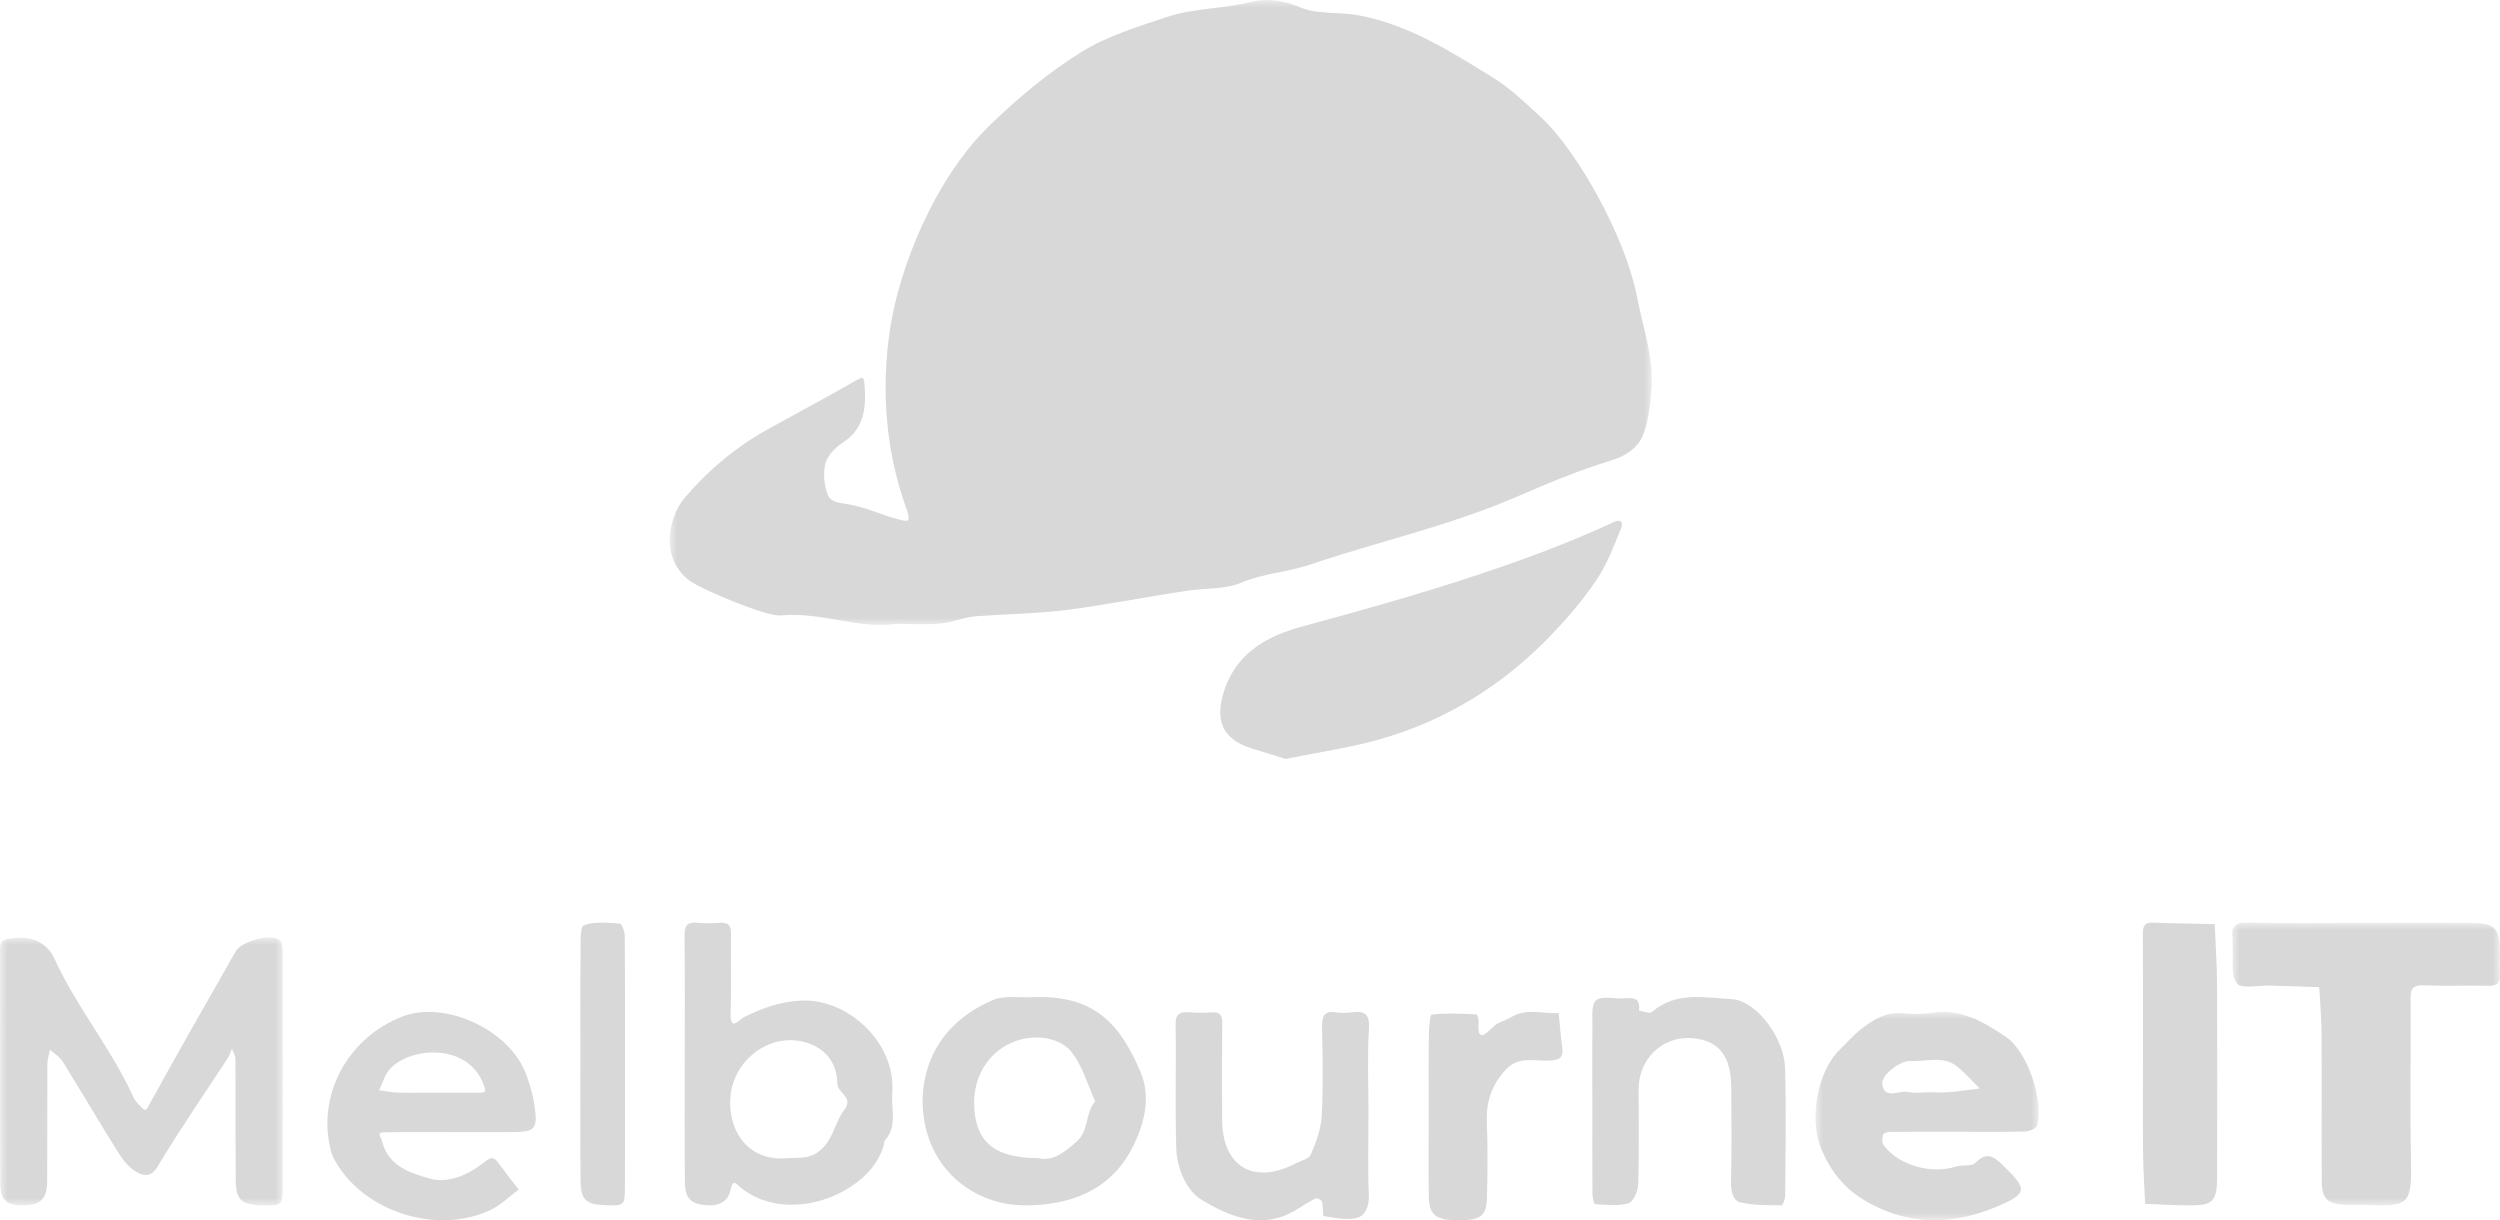 <svg width="168" height="82" viewBox="0 0 168 82" fill="none" xmlns="http://www.w3.org/2000/svg">
<mask id="mask0_0_3" style="mask-type:luminance" maskUnits="userSpaceOnUse" x="45" y="0" width="66" height="42">
<path fill-rule="evenodd" clip-rule="evenodd" d="M45 0H111V42H45V0Z" fill="white"/>
</mask>
<g mask="url(#mask0_0_3)">
<path fill-rule="evenodd" clip-rule="evenodd" d="M60.221 41.925C57.782 42.305 55.174 41.096 52.445 41.358C51.502 41.449 47.277 39.654 46.449 39.096C45.52 38.47 45.048 37.471 45.004 36.498C44.955 35.419 45.344 34.233 46.058 33.398C47.633 31.554 49.499 30.009 51.632 28.825C53.586 27.741 55.565 26.699 57.501 25.582C57.917 25.341 58.053 25.267 58.094 25.799C58.216 27.349 58.121 28.785 56.615 29.76C56.128 30.075 55.615 30.608 55.472 31.138C55.303 31.774 55.38 32.563 55.602 33.196C55.818 33.813 56.526 33.796 57.151 33.914C58.277 34.128 59.343 34.644 60.461 34.923C60.985 35.054 61.253 35.123 60.915 34.194C59.501 30.296 59.202 26.119 59.811 22.11C60.415 18.131 62.716 12.049 66.617 8.314C68.508 6.503 70.497 4.843 72.676 3.491C74.399 2.421 76.427 1.807 78.374 1.154C80.208 0.538 82.189 0.602 84.083 0.126C85.067 -0.122 86.205 -0.006 87.358 0.489C88.53 0.993 90.012 0.777 91.382 1.045C94.76 1.706 97.536 3.49 100.351 5.23C101.513 5.948 102.524 6.932 103.539 7.865C105.999 10.128 109.246 15.95 110.003 19.936C110.382 21.933 111.098 23.875 110.989 25.939C110.931 27.033 110.802 28.171 110.431 29.188C110.107 30.073 109.239 30.651 108.313 30.931C106.1 31.599 103.958 32.504 101.859 33.411C98.8 34.732 95.64 35.626 92.475 36.561C90.969 37.005 89.464 37.457 87.977 37.96C86.483 38.466 84.897 38.518 83.399 39.163C82.379 39.602 81.071 39.51 79.901 39.681C77.209 40.073 74.529 40.615 71.828 40.97C69.747 41.243 67.691 41.255 65.626 41.408C64.801 41.469 63.999 41.821 63.174 41.905C62.292 41.995 61.395 41.925 60.221 41.925Z" fill="#D8D8D8"/>
</g>
<mask id="mask1_0_3" style="mask-type:luminance" maskUnits="userSpaceOnUse" x="0" y="63" width="19" height="18">
<path fill-rule="evenodd" clip-rule="evenodd" d="M0 63H19V81H0V63Z" fill="white"/>
</mask>
<g mask="url(#mask1_0_3)">
<path fill-rule="evenodd" clip-rule="evenodd" d="M18.998 72.056C18.998 74.6 19.004 77.145 18.995 79.69C18.991 81.006 18.98 81.005 17.782 80.998C17.694 80.998 17.606 81.001 17.519 80.998C16.221 80.949 15.852 80.619 15.841 79.323C15.816 76.604 15.839 73.883 15.822 71.163C15.821 70.934 15.669 70.705 15.586 70.475C15.493 70.689 15.427 70.92 15.302 71.112C13.726 73.532 12.074 75.908 10.597 78.386C10.116 79.194 9.577 78.981 9.154 78.743C8.656 78.463 8.249 77.935 7.934 77.432C6.671 75.417 5.471 73.362 4.216 71.342C4.016 71.021 3.648 70.803 3.358 70.538C3.296 70.864 3.184 71.189 3.182 71.515C3.167 74.147 3.188 76.78 3.167 79.412C3.157 80.552 2.723 80.971 1.663 80.998C0.484 81.028 0.026 80.689 0.021 79.555C-0.006 74.291 0.015 69.026 6.22819e-06 63.762C-0.002 63.153 0.299 63.133 0.796 63.057C2.084 62.862 3.163 63.329 3.647 64.399C5.142 67.693 7.507 70.478 8.984 73.772C9.084 73.995 9.289 74.176 9.459 74.364C9.795 74.736 9.83 74.595 10.057 74.182C11.945 70.746 13.895 67.343 15.837 63.935C16.244 63.22 18.273 62.703 18.815 63.192C18.965 63.327 18.99 63.655 18.991 63.895C19.002 66.616 18.998 69.336 18.998 72.056Z" fill="#D8D8D8"/>
</g>
<path fill-rule="evenodd" clip-rule="evenodd" d="M86.394 51C85.707 50.787 84.901 50.541 84.096 50.289C82.081 49.66 81.603 48.319 82.303 46.301C83.205 43.703 85.373 42.682 87.542 42.092C91.106 41.121 94.657 40.134 98.177 38.998C101.678 37.867 105.129 36.63 108.469 35.072C108.868 34.886 109.117 35.07 108.944 35.492C108.461 36.667 108.009 37.889 107.312 38.931C106.429 40.249 105.386 41.474 104.293 42.62C101.023 46.046 97.121 48.455 92.599 49.715C90.632 50.262 88.597 50.552 86.394 51Z" fill="#D8D8D8"/>
<mask id="mask2_0_3" style="mask-type:luminance" maskUnits="userSpaceOnUse" x="150" y="62" width="18" height="19">
<path fill-rule="evenodd" clip-rule="evenodd" d="M150 62H168V81H150V62Z" fill="white"/>
</mask>
<g mask="url(#mask2_0_3)">
<path fill-rule="evenodd" clip-rule="evenodd" d="M158.616 62.022C161.153 62.022 163.691 62.005 166.229 62.029C167.586 62.042 167.941 62.401 167.985 63.675C168.007 64.288 167.961 64.903 167.997 65.515C168.031 66.091 167.778 66.254 167.211 66.243C165.762 66.213 164.309 66.275 162.862 66.215C162.089 66.184 161.988 66.507 161.992 67.135C162.014 70.816 161.947 74.499 162.021 78.179C162.078 81.06 161.727 81.072 158.972 80.972C158.519 80.956 158.065 80.986 157.612 80.967C156.435 80.916 156.033 80.563 156.024 79.422C156.001 76.091 156.029 72.76 156.009 69.428C156.003 68.398 155.907 67.368 155.853 66.338C154.78 66.303 153.708 66.268 152.636 66.233C151.831 66.206 150.601 66.472 150.32 66.088C149.883 65.492 150.091 64.453 150.031 63.602C150.019 63.428 150.05 63.249 150.026 63.077C149.926 62.351 150.089 61.979 151.003 62.001C153.539 62.062 156.078 62.022 158.616 62.022Z" fill="#D8D8D8"/>
</g>
<path fill-rule="evenodd" clip-rule="evenodd" d="M52.973 77.822C53.793 77.793 54.547 77.897 55.285 77.149C56.038 76.386 56.139 75.355 56.719 74.611C57.425 73.704 56.271 73.499 56.267 72.79C56.257 71.126 55.044 70.082 53.494 69.921C51.29 69.693 49.305 71.452 49.091 73.626C48.861 75.953 50.275 78.12 52.973 77.822ZM46.013 71.056C46.013 68.338 46.031 65.62 46 62.902C45.992 62.242 46.151 61.937 46.849 62.011C47.36 62.065 47.882 62.049 48.396 62.014C48.952 61.977 49.131 62.202 49.123 62.76C49.097 64.514 49.159 66.269 49.098 68.02C49.051 69.389 49.633 68.53 50.025 68.338C51.279 67.724 52.515 67.272 53.984 67.237C57.002 67.165 60.222 70.065 59.96 73.456C59.876 74.535 60.32 75.707 59.448 76.657C58.899 79.985 53.173 82.517 49.805 79.83C49.456 79.551 49.263 79.156 49.086 79.983C48.93 80.712 48.367 81.041 47.567 80.996C46.489 80.935 46.033 80.589 46.023 79.472C45.994 76.667 46.013 73.861 46.013 71.056Z" fill="#D8D8D8"/>
<mask id="mask3_0_3" style="mask-type:luminance" maskUnits="userSpaceOnUse" x="122" y="68" width="15" height="14">
<path fill-rule="evenodd" clip-rule="evenodd" d="M122 68H137V82H122V68Z" fill="white"/>
</mask>
<g mask="url(#mask3_0_3)">
<path fill-rule="evenodd" clip-rule="evenodd" d="M129.584 73.401C130.041 73.401 130.501 73.431 130.956 73.394C131.654 73.336 132.348 73.232 133.043 73.148C132.534 72.649 132.064 72.105 131.507 71.661C130.57 70.913 129.428 71.365 128.381 71.296C127.723 71.253 126.425 72.233 126.488 72.828C126.608 73.946 127.617 73.241 128.216 73.381C128.648 73.482 129.126 73.401 129.584 73.401ZM131.651 76.057C130.09 76.057 128.529 76.051 126.968 76.065C126.813 76.067 126.546 76.173 126.528 76.267C126.482 76.494 126.465 76.804 126.592 76.972C127.613 78.329 129.787 78.925 131.479 78.386C131.888 78.256 132.498 78.394 132.738 78.153C133.427 77.461 133.861 77.598 134.508 78.222C136.256 79.912 136.37 80.195 134.022 81.152C131.208 82.299 128.31 82.39 125.458 80.757C123.918 79.877 123.034 78.723 122.389 77.213C121.557 75.264 122.102 72.041 123.617 70.551C124.132 70.045 124.611 69.492 125.186 69.061C125.94 68.497 126.749 68.001 127.795 68.081C128.434 68.129 129.097 68.18 129.719 68.073C131.738 67.727 133.3 68.666 134.816 69.693C136.232 70.651 137.379 73.982 136.882 75.654C136.825 75.847 136.347 76.031 136.059 76.039C134.59 76.078 133.121 76.057 131.651 76.057Z" fill="#D8D8D8"/>
</g>
<path fill-rule="evenodd" clip-rule="evenodd" d="M29.075 73.429C30.122 73.429 31.17 73.433 32.218 73.427C32.686 73.425 32.666 73.331 32.49 72.863C31.442 70.073 27.592 70.34 26.214 71.822C25.861 72.202 25.716 72.779 25.475 73.266C25.889 73.32 26.302 73.408 26.718 73.421C27.502 73.447 28.289 73.429 29.075 73.429ZM30.577 76.079C29 76.079 27.422 76.059 25.846 76.089C25.266 76.1 25.587 76.341 25.672 76.687C26.088 78.37 27.561 78.817 28.824 79.188C30.108 79.565 31.454 78.959 32.53 78.113C32.947 77.785 33.151 77.679 33.481 78.133C33.925 78.746 34.397 79.339 34.856 79.941C34.199 80.42 33.6 81.029 32.875 81.356C29.513 82.87 25.046 81.618 22.901 78.612C22.619 78.217 22.346 77.773 22.229 77.31C21.281 73.595 23.358 69.736 27.038 68.311C29.94 67.187 34.325 69.252 35.377 72.255C35.593 72.873 35.802 73.507 35.897 74.151C36.159 75.933 36.025 76.068 34.256 76.077C33.03 76.084 31.804 76.079 30.577 76.079Z" fill="#D8D8D8"/>
<path fill-rule="evenodd" clip-rule="evenodd" d="M69.766 77.823C70.731 78.068 71.49 77.465 72.337 76.724C73.217 75.952 72.9 74.78 73.598 74.017C73.087 72.894 72.749 71.635 72.004 70.694C71.494 70.048 70.525 69.674 69.484 69.721C67.205 69.825 65.449 71.671 65.464 74.109C65.48 76.674 66.747 77.824 69.766 77.823ZM69.378 67.013C73.753 66.815 75.356 69.07 76.629 72C77.387 73.742 76.877 75.621 76.056 77.199C74.585 80.028 71.836 81.018 68.849 81C66.299 80.984 64.023 79.655 62.858 77.504C61.907 75.747 61.712 73.463 62.447 71.452C63.182 69.441 64.777 68.023 66.743 67.195C67.51 66.872 68.494 67.059 69.378 67.013Z" fill="#D8D8D8"/>
<path fill-rule="evenodd" clip-rule="evenodd" d="M107.005 74.06C107.005 72.364 106.99 70.667 107.013 68.971C107.021 68.371 106.918 67.531 107.239 67.238C107.587 66.921 108.371 67.095 108.965 67.096C109.518 67.097 110.266 66.859 110.142 67.919C110.438 67.955 110.853 68.139 111.009 68.004C112.629 66.6 114.555 67.051 116.352 67.138C118.013 67.218 119.896 69.726 119.956 71.77C120.039 74.625 119.983 77.484 119.966 80.341C119.964 80.571 119.799 81.001 119.715 81C118.789 80.986 117.842 81.008 116.949 80.798C116.487 80.69 116.309 80.105 116.324 79.488C116.377 77.347 116.355 75.204 116.342 73.06C116.328 70.875 115.424 69.85 113.585 69.76C111.667 69.667 110.115 71.198 110.117 73.18C110.12 75.323 110.156 77.467 110.087 79.607C110.073 80.054 109.744 80.777 109.425 80.866C108.723 81.064 107.935 80.96 107.185 80.916C107.113 80.912 107.014 80.463 107.013 80.221C106.999 78.167 107.005 76.114 107.005 74.06Z" fill="#D8D8D8"/>
<path fill-rule="evenodd" clip-rule="evenodd" d="M91.962 74.741C91.962 76.608 91.91 78.478 91.987 80.343C92.017 81.088 91.715 81.704 91.201 81.837C90.505 82.018 89.709 81.842 88.969 81.723C88.884 81.71 88.925 81.077 88.837 80.752C88.806 80.639 88.514 80.482 88.423 80.527C87.989 80.738 87.579 81.006 87.167 81.264C84.871 82.698 82.666 81.794 80.73 80.615C79.725 80.003 79.085 78.516 79.043 77.142C78.959 74.387 79.046 71.628 79 68.871C78.987 68.103 79.305 67.987 79.913 68.029C80.428 68.064 80.948 68.061 81.463 68.029C82.07 67.992 82.138 68.329 82.133 68.845C82.113 70.979 82.117 73.114 82.126 75.248C82.139 78.396 84.249 79.649 87.062 78.184C87.42 77.998 87.962 77.884 88.087 77.588C88.436 76.761 88.774 75.866 88.822 74.98C88.929 73.03 88.881 71.068 88.842 69.112C88.827 68.385 88.896 67.894 89.775 68.027C90.113 68.079 90.468 68.072 90.808 68.029C91.638 67.924 92.06 68.063 91.993 69.139C91.879 71 91.962 72.873 91.962 74.741Z" fill="#D8D8D8"/>
<path fill-rule="evenodd" clip-rule="evenodd" d="M144.008 71.226C144.008 68.419 144.017 65.612 144 62.806C143.997 62.296 144.061 61.979 144.644 62.001C146.039 62.053 147.436 62.07 148.832 62.101C148.886 63.481 148.98 64.861 148.986 66.241C149.006 70.539 149.002 74.837 148.989 79.135C148.984 80.669 148.707 80.985 147.342 80.999C146.279 81.01 145.216 80.935 144.154 80.899C144.105 79.78 144.027 78.661 144.015 77.542C143.992 75.437 144.008 73.332 144.008 71.226Z" fill="#D8D8D8"/>
<path fill-rule="evenodd" clip-rule="evenodd" d="M96.008 74.747C96.008 73.047 95.993 71.346 96.017 69.645C96.024 69.134 96.084 68.195 96.213 68.18C97.197 68.066 98.204 68.123 99.204 68.161C99.265 68.163 99.373 68.459 99.362 68.611C99.254 70.072 99.755 69.563 100.408 68.948C100.703 68.671 101.182 68.582 101.544 68.358C102.567 67.726 103.676 68.135 104.746 68.079C104.822 68.854 104.876 69.633 104.983 70.404C105.088 71.161 104.689 71.253 104.02 71.276C103.057 71.308 102.042 70.966 101.193 71.882C100.224 72.928 99.86 74.056 99.915 75.421C99.984 77.119 99.968 78.823 99.92 80.522C99.884 81.758 99.475 82.018 97.898 81.999C96.465 81.982 96.034 81.642 96.015 80.386C95.986 78.507 96.008 76.627 96.008 74.747Z" fill="#D8D8D8"/>
<path fill-rule="evenodd" clip-rule="evenodd" d="M41.998 71.792C41.998 74.416 42.004 77.04 41.996 79.665C41.992 81.037 41.981 81.037 40.616 80.984C39.38 80.937 39.022 80.607 39.012 79.335C38.989 76.448 39.005 73.561 39.005 70.674C39.005 68.488 38.991 66.3 39.014 64.114C39.021 63.441 38.961 62.291 39.224 62.187C39.951 61.901 40.835 62.014 41.65 62.068C41.782 62.076 41.981 62.588 41.983 62.869C42.008 65.843 41.998 68.817 41.998 71.792Z" fill="#D8D8D8"/>
</svg>
